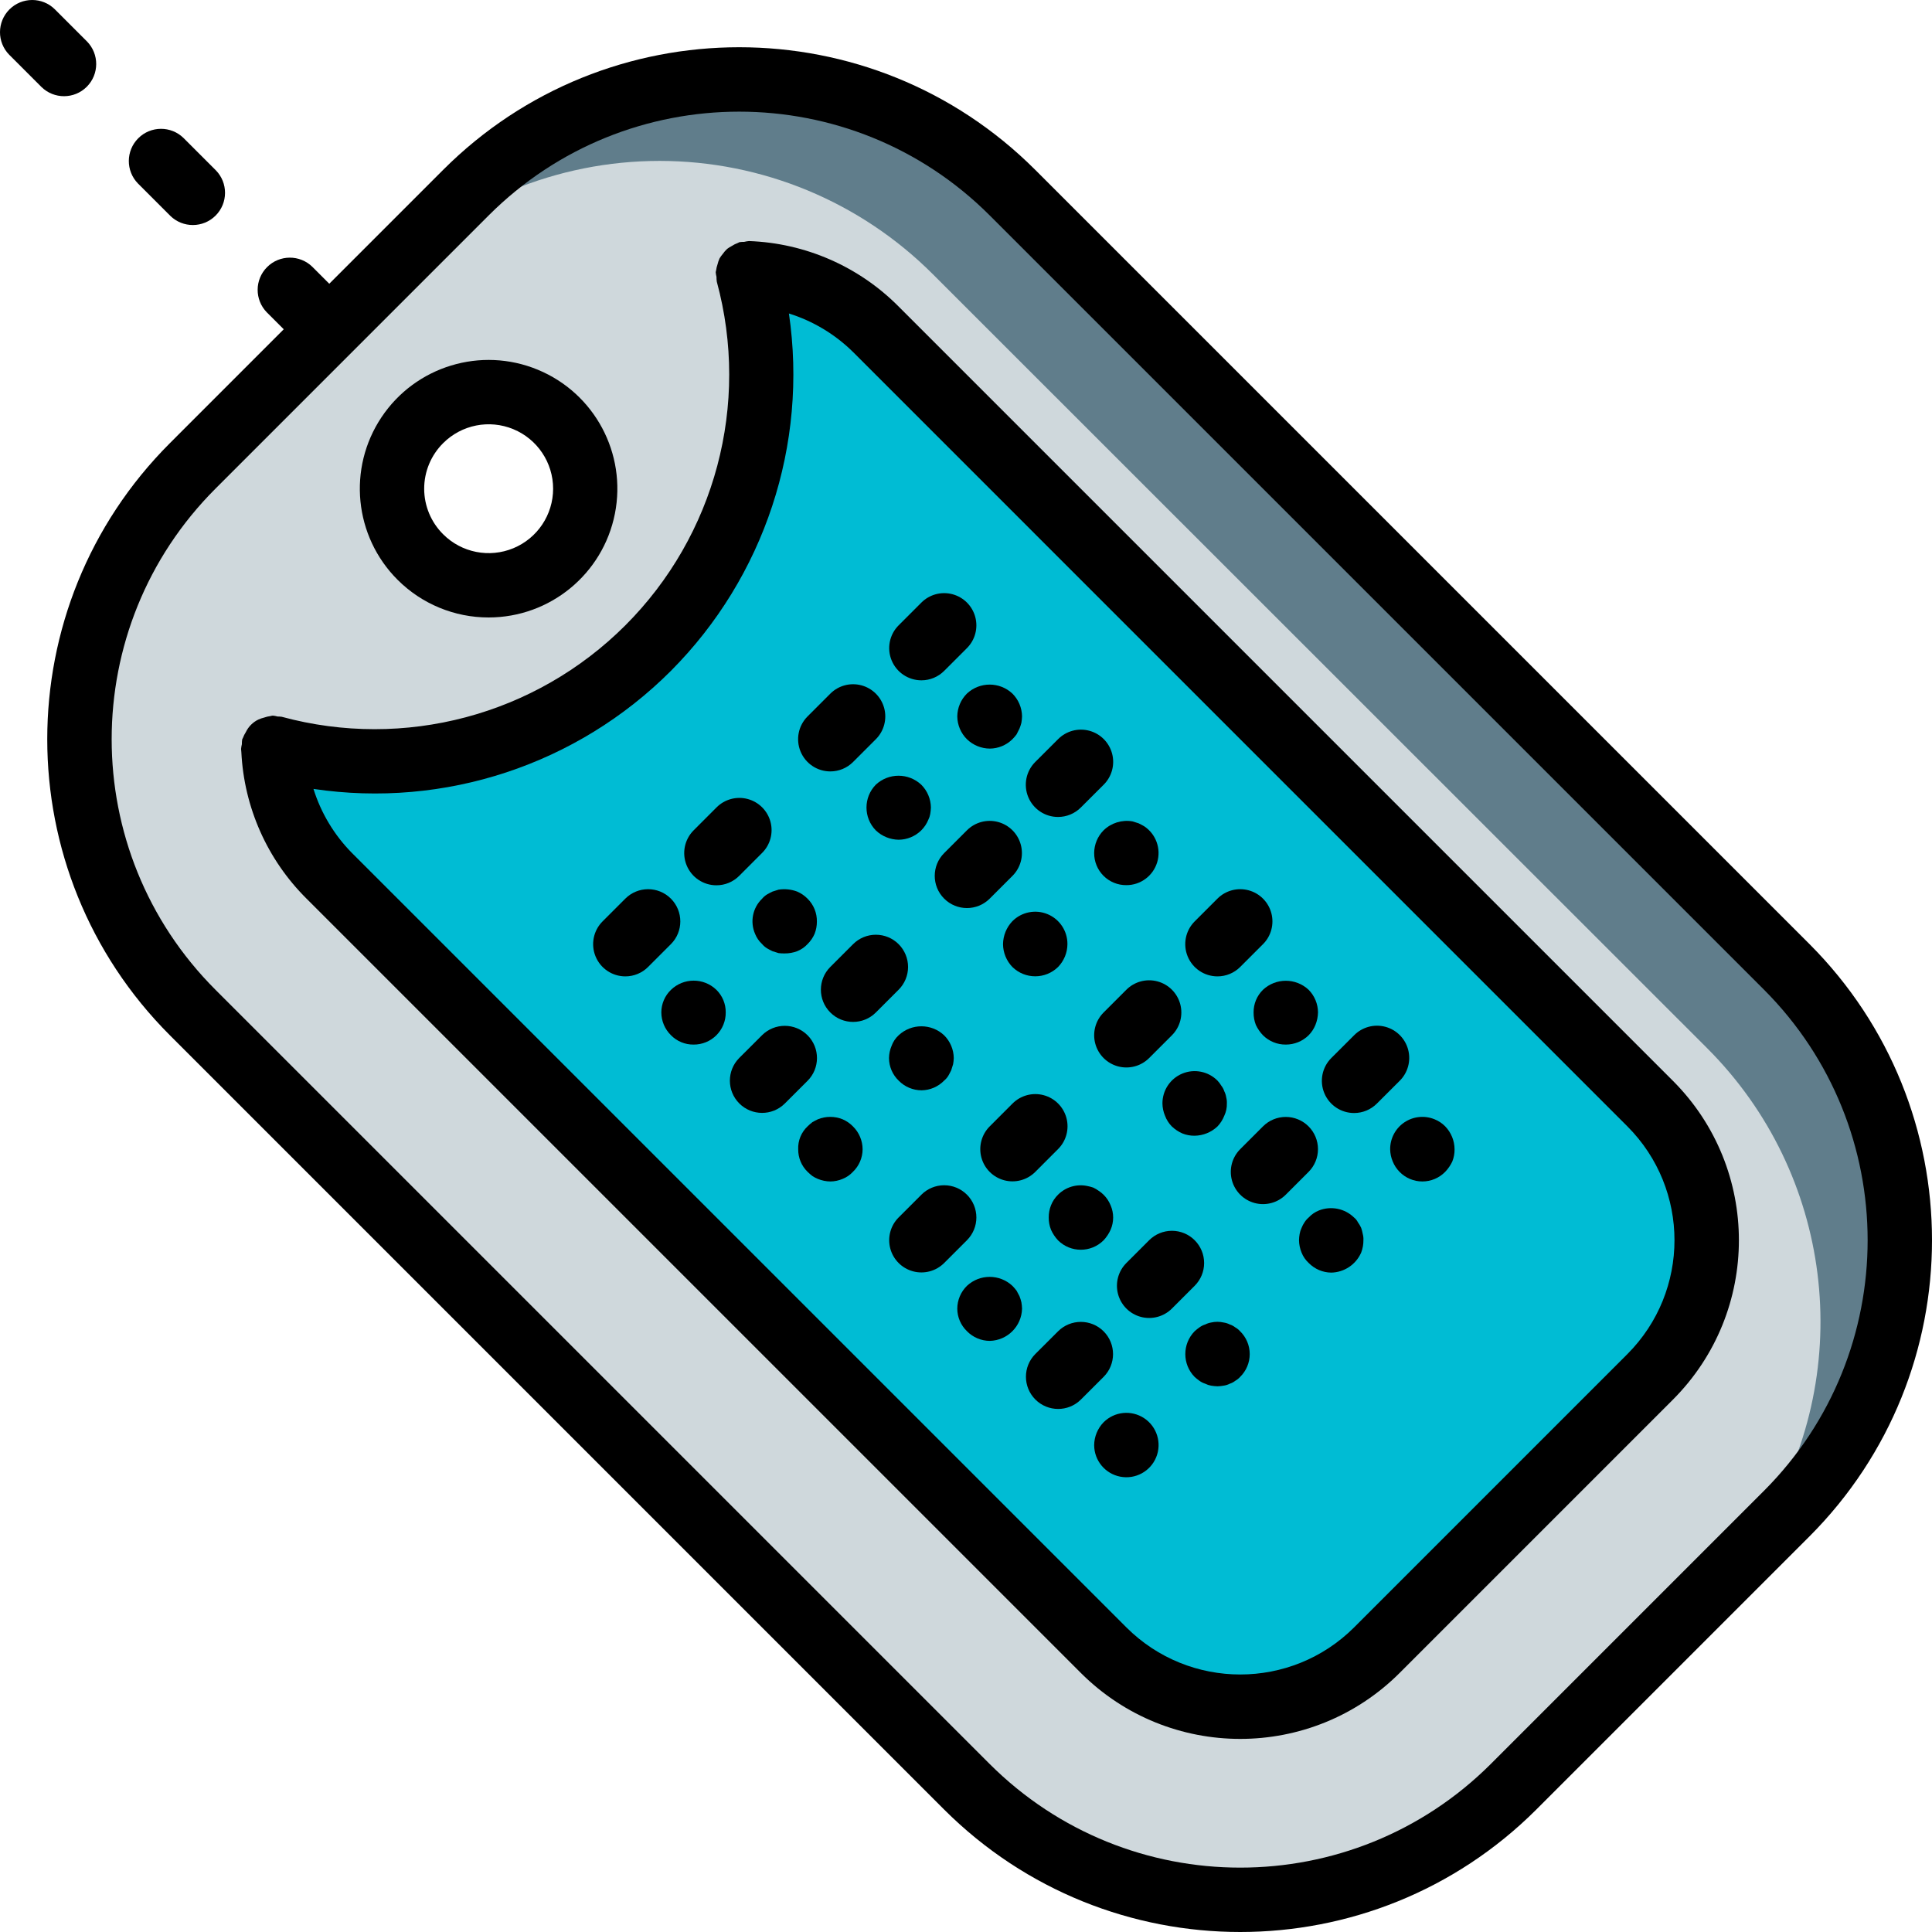 <?xml version="1.0" encoding="iso-8859-1"?>
<!-- Generator: Adobe Illustrator 19.0.0, SVG Export Plug-In . SVG Version: 6.00 Build 0)  -->
<svg version="1.1" id="Capa_1" xmlns="http://www.w3.org/2000/svg" xmlns:xlink="http://www.w3.org/1999/xlink" x="0px" y="0px"
	 viewBox="0 0 511.89 511.89" style="enable-background:new 0 0 511.89 511.89;" xml:space="preserve">
<g>
	<g transform="translate(2 2)">
		<path style="fill:#37474F;" d="M471.459,254.2L266.232,49.059c-19.195-19.218-45.243-30.016-72.405-30.016
			s-53.21,10.798-72.405,30.016l-72.363,72.363c-19.218,19.195-30.016,45.243-30.016,72.405s10.798,53.21,30.016,72.405
			L254.2,471.459c40.01,39.936,104.801,39.936,144.811,0l72.448-72.448C511.395,359.001,511.395,294.211,471.459,254.2z
			 M145.571,145.571c-9.991,9.991-26.19,9.991-36.181,0s-9.991-26.19,0-36.181s26.19-9.991,36.181,0
			C155.555,119.384,155.555,135.577,145.571,145.571z"/>
		<path style="fill:#CFD8DC;" d="M467.427,254.2L262.2,49.059c-19.195-19.218-45.243-30.016-72.405-30.016
			s-53.21,10.798-72.405,30.016l-72.363,72.363c-19.218,19.195-30.016,45.243-30.016,72.405s10.798,53.21,30.016,72.405
			l205.141,205.227c40.01,39.936,104.801,39.936,144.811,0l72.448-72.448C507.363,359.001,507.363,294.211,467.427,254.2z
			 M141.539,145.571c-9.991,9.991-26.19,9.991-36.181,0s-9.991-26.19,0-36.181s26.19-9.991,36.181,0
			C151.523,119.384,151.523,135.577,141.539,145.571z"/>
		<path style="fill:#00BCD4;" d="M435.192,362.83l-72.363,72.363c-20.022,19.968-52.426,19.968-72.448,0L85.24,230.051
			c-9.078-8.993-14.387-21.108-14.848-33.877c35.458,9.616,73.35-0.475,99.328-26.453s36.07-63.871,26.453-99.328
			c12.77,0.461,24.884,5.77,33.877,14.848l205.141,205.141C455.16,310.403,455.16,342.808,435.192,362.83z"/>
		<path style="fill:#607D8B;" d="M467.448,399.011l-1.451,1.451c23.885-40.245,17.458-91.561-15.616-124.672L245.155,70.648
			c-19.195-19.218-45.243-30.016-72.405-30.016s-53.21,10.798-72.405,30.016L29.432,141.56c4.373-7.319,9.616-14.081,15.616-20.139
			l72.363-72.363c19.195-19.218,45.243-30.016,72.405-30.016c27.162,0,53.21,10.798,72.405,30.016L467.448,254.2
			C507.384,294.211,507.384,359.001,467.448,399.011z"/>
	</g>
	<g>
		<path d="M63.948,199.292l0.001,0.008c0.715,14.632,6.872,28.468,17.263,38.794l205.158,205.154
			c23.336,23.306,61.139,23.306,84.475,0l72.4-72.408c23.311-23.334,23.311-61.141,0-84.475L238.094,81.211
			c-10.533-10.608-24.71-16.809-39.65-17.342c-0.431,0.038-0.858,0.109-1.278,0.214c-0.417-0.006-0.834,0.02-1.247,0.078
			c-0.147,0.04-0.25,0.15-0.393,0.197c-0.585,0.213-1.143,0.492-1.664,0.832c-0.422,0.217-0.824,0.469-1.203,0.754
			c-0.439,0.409-0.833,0.864-1.173,1.358c-0.315,0.366-0.598,0.76-0.845,1.175c-0.222,0.493-0.397,1.005-0.521,1.531
			c-0.19,0.545-0.322,1.108-0.394,1.68c-0.012,0.147-0.093,0.269-0.098,0.419c0.036,0.423,0.106,0.843,0.208,1.255
			c-0.006,0.425,0.022,0.849,0.083,1.27c8.828,32.5-0.417,67.239-24.231,91.052s-58.553,33.057-91.053,24.227
			c-0.359-0.048-0.721-0.071-1.084-0.07c-0.374-0.103-0.756-0.178-1.141-0.226l-0.292,0.004c-0.152,0.005-0.275,0.087-0.423,0.101
			c-0.594,0.074-1.179,0.212-1.743,0.412c-0.494,0.12-0.976,0.284-1.441,0.491c-1.474,0.69-2.663,1.868-3.367,3.335
			c-0.316,0.493-0.579,1.019-0.782,1.568c-0.046,0.142-0.155,0.243-0.194,0.389c-0.062,0.422-0.09,0.849-0.084,1.276
			c-0.102,0.409-0.171,0.825-0.208,1.245C63.888,198.724,63.933,199.005,63.948,199.292z M177.753,177.753
			c24.772-24.868,36.363-59.963,31.275-94.693c6.399,2.004,12.228,5.507,17,10.218l205.15,205.154
			c16.644,16.671,16.644,43.671,0,60.342l-72.4,72.408c-16.673,16.639-43.669,16.639-60.342,0L93.278,226.028
			c-4.716-4.77-8.222-10.6-10.223-17.003C117.793,214.205,152.93,202.602,177.753,177.753L177.753,177.753z"/>
		<path d="M129.478,163.599c16.275-0.011,30.275-11.517,33.44-27.481s-5.388-31.941-20.428-38.159
			c-15.04-6.219-32.378-0.948-41.412,12.589s-7.248,31.57,4.266,43.072C111.743,160.021,120.427,163.612,129.478,163.599z
			 M117.411,117.415c4.882-4.882,12.224-6.343,18.602-3.701c6.379,2.642,10.538,8.866,10.538,15.77s-4.159,13.128-10.538,15.77
			c-6.379,2.642-13.721,1.181-18.602-3.701c-3.215-3.193-5.023-7.537-5.023-12.069S114.196,120.609,117.411,117.415z"/>
		<path d="M244.128,180.253c2.264,0.003,4.435-0.897,6.033-2.5l6.033-6.033c2.156-2.156,2.997-5.297,2.208-8.242
			s-3.089-5.244-6.033-6.033c-2.944-0.789-6.086,0.053-8.242,2.208l-6.033,6.033c-2.44,2.44-3.169,6.11-1.849,9.298
			C237.566,178.172,240.676,180.251,244.128,180.253L244.128,180.253z"/>
		<path d="M219.994,204.39c2.264,0.003,4.435-0.897,6.033-2.5l6.033-6.033c2.156-2.156,2.997-5.297,2.208-8.242
			c-0.789-2.944-3.089-5.244-6.033-6.033s-6.086,0.053-8.242,2.208l-6.033,6.033c-2.44,2.44-3.169,6.11-1.849,9.298
			C213.432,202.31,216.543,204.389,219.994,204.39L219.994,204.39z"/>
		<path d="M253.636,189.811c0.026,2.278,0.948,4.455,2.567,6.059c1.627,1.572,3.796,2.459,6.059,2.475
			c2.235-0.018,4.375-0.906,5.967-2.475c0.397-0.402,0.767-0.829,1.108-1.279l0.775-1.538c0.207-0.499,0.377-1.013,0.508-1.537
			c0.099-0.563,0.158-1.133,0.175-1.704c-0.026-2.278-0.948-4.455-2.567-6.059c-3.386-3.158-8.639-3.158-12.025,0
			C254.584,185.356,253.662,187.533,253.636,189.811z"/>
		<path d="M244.078,220.019c0.419-0.415,0.793-0.873,1.117-1.367c0.302-0.458,0.558-0.943,0.767-1.45
			c0.244-0.485,0.415-1.003,0.508-1.537c0.1-0.564,0.158-1.135,0.175-1.708c-0.027-2.278-0.949-4.454-2.567-6.059
			c-3.388-3.154-8.637-3.154-12.025,0c-3.3,3.366-3.3,8.754,0,12.121c1.636,1.558,3.8,2.44,6.059,2.471
			C240.346,222.472,242.486,221.586,244.078,220.019z"/>
		<path d="M280.328,216.457c2.263,0.002,4.433-0.896,6.033-2.496l6.042-6.033c2.177-2.151,3.036-5.304,2.25-8.262
			c-0.786-2.958-3.095-5.27-6.053-6.057c-2.958-0.788-6.111,0.069-8.264,2.245l-6.042,6.033c-2.443,2.44-3.175,6.112-1.854,9.302
			C273.761,214.379,276.874,216.458,280.328,216.457L280.328,216.457z"/>
		<path d="M256.194,219.994l-6.033,6.033c-3.332,3.332-3.332,8.735,0,12.067c3.332,3.332,8.735,3.332,12.067,0l6.033-6.033
			c2.155-2.156,2.997-5.297,2.208-8.242c-0.789-2.944-3.089-5.244-6.033-6.033S258.35,217.839,256.194,219.994z"/>
		<path d="M289.903,225.99c-0.022,2.27,0.87,4.453,2.475,6.058c1.605,1.605,3.788,2.497,6.058,2.475
			c3.761,0.007,7.081-2.456,8.165-6.058c1.084-3.602-0.325-7.488-3.465-9.558c-0.433-0.254-0.942-0.513-1.458-0.767
			c-0.508-0.171-1.017-0.341-1.617-0.512c-2.797-0.486-5.657,0.404-7.683,2.392C290.809,221.613,289.921,223.754,289.903,225.99z"/>
		<path d="M268.228,244.082c-1.557,1.637-2.44,3.8-2.475,6.059c0.018,2.262,0.904,4.431,2.475,6.059c3.365,3.3,8.752,3.3,12.117,0
			c1.574-1.625,2.461-3.796,2.475-6.059c0.02-3.467-2.059-6.601-5.261-7.931C274.356,240.881,270.668,241.62,268.228,244.082
			L268.228,244.082z"/>
		<path d="M322.569,258.694c2.264,0.003,4.435-0.897,6.033-2.5l6.033-6.033c2.156-2.156,2.997-5.297,2.208-8.242
			c-0.789-2.944-3.089-5.244-6.033-6.033c-2.944-0.789-6.086,0.053-8.242,2.208l-6.033,6.033c-2.44,2.44-3.169,6.11-1.849,9.298
			S319.118,258.693,322.569,258.694L322.569,258.694z"/>
		<path d="M298.436,262.232l-6.033,6.033c-2.155,2.155-2.997,5.297-2.208,8.242c0.789,2.944,3.089,5.244,6.033,6.033
			s6.086-0.053,8.242-2.208l6.033-6.033c2.155-2.155,2.997-5.297,2.208-8.242c-0.789-2.944-3.089-5.244-6.033-6.033
			S300.592,260.076,298.436,262.232z"/>
		<path d="M332.144,268.232c-0.015,1.137,0.189,2.265,0.6,3.325c0.473,1.007,1.106,1.93,1.875,2.733
			c1.606,1.604,3.789,2.496,6.059,2.475c2.267,0.007,4.445-0.882,6.059-2.475c0.77-0.785,1.379-1.714,1.792-2.733
			c0.43-1.057,0.661-2.184,0.683-3.325c-0.018-2.237-0.906-4.38-2.475-5.975c-3.405-3.2-8.712-3.2-12.117,0
			C333.019,263.83,332.125,265.987,332.144,268.232z"/>
		<path d="M313.286,300.315c1.03,0.413,2.132,0.617,3.242,0.6c2.259-0.033,4.422-0.917,6.059-2.475
			c0.771-0.816,1.379-1.772,1.792-2.817c0.48-1.012,0.715-2.122,0.683-3.242c0.027-0.547-0.029-1.095-0.167-1.625
			c-0.083-0.565-0.258-1.112-0.517-1.621c-0.168-0.525-0.427-1.016-0.767-1.45c-0.293-0.489-0.637-0.945-1.025-1.363
			c-2.441-2.462-6.129-3.201-9.331-1.872c-3.202,1.329-5.281,4.464-5.261,7.931c0.014,1.115,0.246,2.216,0.683,3.242
			c0.392,1.055,1.003,2.014,1.792,2.817C311.29,299.228,312.244,299.862,313.286,300.315z"/>
		<path d="M358.769,294.899c2.263,0.002,4.433-0.896,6.033-2.496l6.042-6.033c2.177-2.151,3.036-5.304,2.25-8.262
			s-3.095-5.27-6.053-6.057c-2.958-0.788-6.111,0.069-8.264,2.245l-6.042,6.033c-2.443,2.44-3.175,6.112-1.854,9.302
			C352.203,292.82,355.316,294.9,358.769,294.899L358.769,294.899z"/>
		<path d="M346.703,298.436c-1.6-1.601-3.77-2.5-6.033-2.5c-2.263,0-4.433,0.899-6.033,2.5l-6.033,6.033
			c-2.155,2.155-2.997,5.297-2.208,8.242s3.089,5.244,6.033,6.033c2.944,0.789,6.086-0.053,8.242-2.208l6.033-6.033
			c1.601-1.6,2.5-3.77,2.5-6.033C349.203,302.206,348.303,300.036,346.703,298.436z"/>
		<path d="M368.328,304.499c0.014,1.115,0.246,2.216,0.683,3.242c0.413,1.018,1.022,1.946,1.792,2.729
			c1.59,1.638,3.776,2.562,6.058,2.562c2.283,0,4.468-0.924,6.058-2.562c0.769-0.802,1.402-1.724,1.875-2.729
			c0.411-1.031,0.615-2.132,0.6-3.242c-0.018-2.262-0.904-4.431-2.475-6.059c-0.797-0.817-1.757-1.457-2.817-1.879
			c-2.639-1.086-5.647-0.781-8.014,0.815C369.723,298.971,368.312,301.644,368.328,304.499L368.328,304.499z"/>
		<path d="M345.628,323.87c-0.309,0.453-0.566,0.94-0.767,1.45c-0.247,0.514-0.421,1.059-0.517,1.621
			c-0.097,0.535-0.153,1.077-0.167,1.621c0.013,1.143,0.245,2.273,0.683,3.329c0.412,1.039,1.053,1.972,1.875,2.729
			c0.781,0.797,1.71,1.435,2.733,1.879c1.026,0.438,2.127,0.67,3.242,0.683c3.45-0.067,6.546-2.133,7.933-5.292
			c0.412-1.061,0.615-2.191,0.6-3.329c0.029-0.546-0.03-1.094-0.175-1.621c-0.099-0.551-0.241-1.093-0.425-1.621
			c-0.229-0.513-0.514-0.999-0.85-1.45c-0.244-0.496-0.594-0.933-1.025-1.279c-2.461-2.401-6.1-3.136-9.3-1.88
			c-1.041,0.412-1.975,1.055-2.733,1.879C346.302,322.956,345.928,323.388,345.628,323.87z"/>
		<path d="M189.82,234.561c2.264,0.003,4.435-0.897,6.033-2.5l6.033-6.038c2.184-2.15,3.047-5.305,2.261-8.267
			c-0.785-2.962-3.099-5.275-6.06-6.061c-2.962-0.785-6.117,0.078-8.267,2.261l-6.033,6.038c-2.442,2.44-3.173,6.111-1.852,9.3
			C183.255,232.483,186.368,234.562,189.82,234.561L189.82,234.561z"/>
		<path d="M201.928,238.107c-2.506,2.406-3.254,6.116-1.875,9.304c0.41,1.04,1.051,1.973,1.875,2.729
			c0.366,0.432,0.796,0.806,1.275,1.108c0.433,0.258,0.942,0.512,1.458,0.771c0.508,0.171,1.017,0.338,1.617,0.508
			c0.538,0.073,1.082,0.102,1.625,0.087c1.136,0.009,2.263-0.193,3.325-0.596c1.04-0.414,1.974-1.056,2.733-1.879
			c0.795-0.781,1.431-1.707,1.875-2.729c0.404-1.034,0.607-2.136,0.6-3.246c0.037-2.273-0.857-4.462-2.475-6.059
			c-0.782-0.796-1.71-1.432-2.733-1.875c-1.578-0.597-3.283-0.773-4.95-0.512c-0.6,0.171-1.108,0.341-1.617,0.512
			c-0.517,0.254-1.025,0.513-1.458,0.767C202.724,237.301,202.294,237.674,201.928,238.107z"/>
		<path d="M238.094,250.161c-1.6-1.601-3.77-2.5-6.033-2.5s-4.433,0.899-6.033,2.5l-6.033,6.033c-3.332,3.332-3.332,8.735,0,12.067
			c3.332,3.332,8.735,3.332,12.067,0l6.033-6.033c1.601-1.6,2.5-3.77,2.5-6.033S239.695,251.761,238.094,250.161z"/>
		<path d="M244.169,288.882c2.25-0.026,4.397-0.946,5.967-2.558c0.438-0.365,0.815-0.799,1.117-1.283
			c0.25-0.425,0.508-0.938,0.767-1.45c0.167-0.513,0.341-1.025,0.508-1.621c0.099-0.535,0.158-1.077,0.175-1.621
			c-0.025-2.279-0.948-4.455-2.567-6.059c-3.386-3.158-8.639-3.158-12.025,0c-0.845,0.774-1.492,1.74-1.883,2.817
			c-0.438,1.025-0.67,2.127-0.683,3.242c0.011,2.257,0.937,4.413,2.567,5.975C239.706,287.953,241.889,288.875,244.169,288.882z"/>
		<path d="M268.261,292.399l-6.033,6.038c-2.155,2.155-2.997,5.297-2.208,8.242c0.789,2.944,3.089,5.244,6.033,6.033
			s6.086-0.053,8.242-2.208l6.033-6.037c2.167-2.153,3.017-5.301,2.23-8.252s-3.093-5.257-6.044-6.044
			S270.414,290.232,268.261,292.399z"/>
		<path d="M277.869,322.59c-0.015,1.109,0.189,2.211,0.6,3.242c0.463,1.037,1.097,1.989,1.875,2.817c3.332,3.3,8.701,3.3,12.033,0
			c0.778-0.829,1.414-1.781,1.883-2.817c0.9-2.069,0.9-4.419,0-6.487c-0.428-1.058-1.069-2.017-1.883-2.817
			c-0.387-0.385-0.815-0.727-1.275-1.021c-0.453-0.333-0.939-0.619-1.45-0.854c-0.531-0.181-1.074-0.324-1.625-0.429
			c-2.786-0.571-5.672,0.294-7.683,2.304c-0.815,0.798-1.453,1.757-1.875,2.817C278.058,320.376,277.854,321.479,277.869,322.59z"/>
		<path d="M316.536,328.603c-1.6-1.601-3.77-2.5-6.033-2.5s-4.434,0.899-6.033,2.5l-6.033,6.033
			c-2.156,2.156-2.997,5.297-2.208,8.242s3.089,5.244,6.033,6.033c2.944,0.789,6.086-0.053,8.242-2.208l6.033-6.033
			c1.601-1.6,2.5-3.77,2.5-6.033C319.036,332.373,318.137,330.203,316.536,328.603z"/>
		<path d="M327.278,351.686c-0.434-0.339-0.925-0.599-1.45-0.767c-0.506-0.261-1.053-0.434-1.617-0.513
			c-1.097-0.254-2.237-0.254-3.333,0c-0.534,0.092-1.051,0.265-1.533,0.513c-0.551,0.167-1.069,0.426-1.533,0.767
			c-0.448,0.316-0.876,0.658-1.283,1.025c-3.3,3.365-3.3,8.752,0,12.117c0.407,0.367,0.836,0.709,1.283,1.025
			c0.464,0.34,0.983,0.6,1.533,0.767c0.482,0.247,0.999,0.42,1.533,0.512c0.564,0.1,1.135,0.157,1.708,0.171
			c0.545-0.014,1.089-0.071,1.625-0.171c0.564-0.078,1.111-0.251,1.617-0.512c0.525-0.168,1.016-0.427,1.45-0.767
			c0.48-0.271,0.913-0.617,1.283-1.025c1.636-1.591,2.558-3.776,2.558-6.058c0-2.282-0.923-4.467-2.558-6.058
			C328.191,352.303,327.757,351.957,327.278,351.686z"/>
		<path d="M165.686,258.694c2.264,0.003,4.435-0.897,6.033-2.5l6.033-6.033c3.332-3.332,3.332-8.735,0-12.067
			c-3.332-3.332-8.735-3.332-12.067,0l-6.033,6.033c-2.44,2.44-3.169,6.11-1.849,9.298S162.235,258.693,165.686,258.694
			L165.686,258.694z"/>
		<path d="M177.778,262.257c-1.628,1.562-2.551,3.719-2.558,5.975c0.006,2.281,0.928,4.464,2.558,6.059
			c1.572,1.603,3.73,2.497,5.975,2.475c2.27,0.022,4.453-0.87,6.058-2.475c1.605-1.605,2.497-3.788,2.475-6.058
			c0.02-2.245-0.873-4.402-2.475-5.975C186.455,259.015,181.134,259.015,177.778,262.257z"/>
		<path d="M213.969,274.303c-3.332-3.336-8.738-3.339-12.075-0.009l-6.042,6.033c-3.302,3.338-3.289,8.715,0.03,12.036
			c3.319,3.321,8.697,3.338,12.036,0.038l6.042-6.033C217.292,283.038,217.296,277.638,213.969,274.303z"/>
		<path d="M223.261,296.561c-2.108-0.854-4.467-0.854-6.575,0c-0.508,0.258-1.017,0.512-1.45,0.767
			c-0.446,0.346-0.872,0.717-1.275,1.113c-1.664,1.565-2.567,3.776-2.475,6.059c-0.024,2.244,0.87,4.401,2.475,5.971
			c0.403,0.395,0.829,0.767,1.275,1.113c0.457,0.303,0.942,0.56,1.45,0.767c1.057,0.438,2.189,0.67,3.333,0.683
			c1.115-0.014,2.216-0.246,3.242-0.683c1.04-0.414,1.974-1.057,2.733-1.879c1.624-1.563,2.547-3.717,2.558-5.971
			c-0.01-2.28-0.931-4.461-2.558-6.059C225.212,297.645,224.284,297.007,223.261,296.561z"/>
		<path d="M256.194,316.536c-1.6-1.601-3.77-2.5-6.033-2.5c-2.263,0-4.434,0.899-6.033,2.5l-6.033,6.033
			c-2.156,2.155-2.997,5.297-2.208,8.242c0.789,2.944,3.089,5.244,6.033,6.033s6.086-0.053,8.242-2.208l6.033-6.033
			c1.601-1.6,2.5-3.77,2.5-6.033C258.694,320.306,257.795,318.136,256.194,316.536z"/>
		<path d="M270.111,343.411c-0.258-0.513-0.517-0.942-0.775-1.454c-0.342-0.45-0.712-0.877-1.108-1.279
			c-3.388-3.154-8.637-3.154-12.025,0c-1.633,1.594-2.557,3.777-2.567,6.059c0.01,2.257,0.937,4.414,2.567,5.975
			c1.595,1.63,3.778,2.552,6.059,2.558c4.663-0.118,8.415-3.87,8.533-8.533c-0.017-0.572-0.076-1.141-0.175-1.704
			C270.488,344.481,270.318,343.939,270.111,343.411z"/>
		<path d="M292.411,352.744c-3.332-3.335-8.737-3.339-12.075-0.009l-6.042,6.033c-3.302,3.338-3.289,8.715,0.03,12.036
			c3.319,3.321,8.697,3.338,12.036,0.038l6.042-6.033C295.734,361.48,295.738,356.08,292.411,352.744z"/>
		<path d="M292.378,376.861c-1.571,1.628-2.457,3.797-2.475,6.059c0.024,4.07,2.918,7.556,6.913,8.329
			c3.996,0.773,7.981-1.384,9.52-5.151s0.203-8.097-3.191-10.343S295.244,373.972,292.378,376.861z"/>
		<path d="M10.978,23.044c3.341,3.281,8.701,3.256,12.012-0.054s3.335-8.671,0.054-12.012l-8.533-8.533
			C11.17-0.836,5.81-0.812,2.499,2.499s-3.335,8.671-0.054,12.012L10.978,23.044z"/>
		<path d="M45.111,57.177c3.341,3.281,8.701,3.256,12.012-0.054s3.335-8.671,0.054-12.012l-8.533-8.533
			c-3.341-3.281-8.701-3.256-12.012,0.054s-3.335,8.671-0.054,12.012L45.111,57.177z"/>
		<path d="M75.178,87.245l-30.167,30.17c-43.322,43.322-43.322,113.561,0,156.883l205.15,205.154
			c43.352,43.25,113.531,43.25,156.883,0l72.409-72.409c43.25-43.352,43.25-113.531,0-156.883L274.294,45.007
			c-43.322-43.322-113.561-43.322-156.883,0l-30.167,30.17l-4.466-4.466c-3.341-3.281-8.701-3.256-12.012,0.054
			s-3.335,8.671-0.054,12.012L75.178,87.245z M129.478,57.074c36.659-36.656,96.091-36.656,132.75,0l205.158,205.154
			c36.6,36.682,36.6,96.068,0,132.75l-72.408,72.408c-36.684,36.596-96.066,36.596-132.75,0L57.078,262.232
			c-36.656-36.659-36.656-96.091,0-132.75L129.478,57.074z"/>
	</g>
</g>
<g>
</g>
<g>
</g>
<g>
</g>
<g>
</g>
<g>
</g>
<g>
</g>
<g>
</g>
<g>
</g>
<g>
</g>
<g>
</g>
<g>
</g>
<g>
</g>
<g>
</g>
<g>
</g>
<g>
</g>
</svg>
